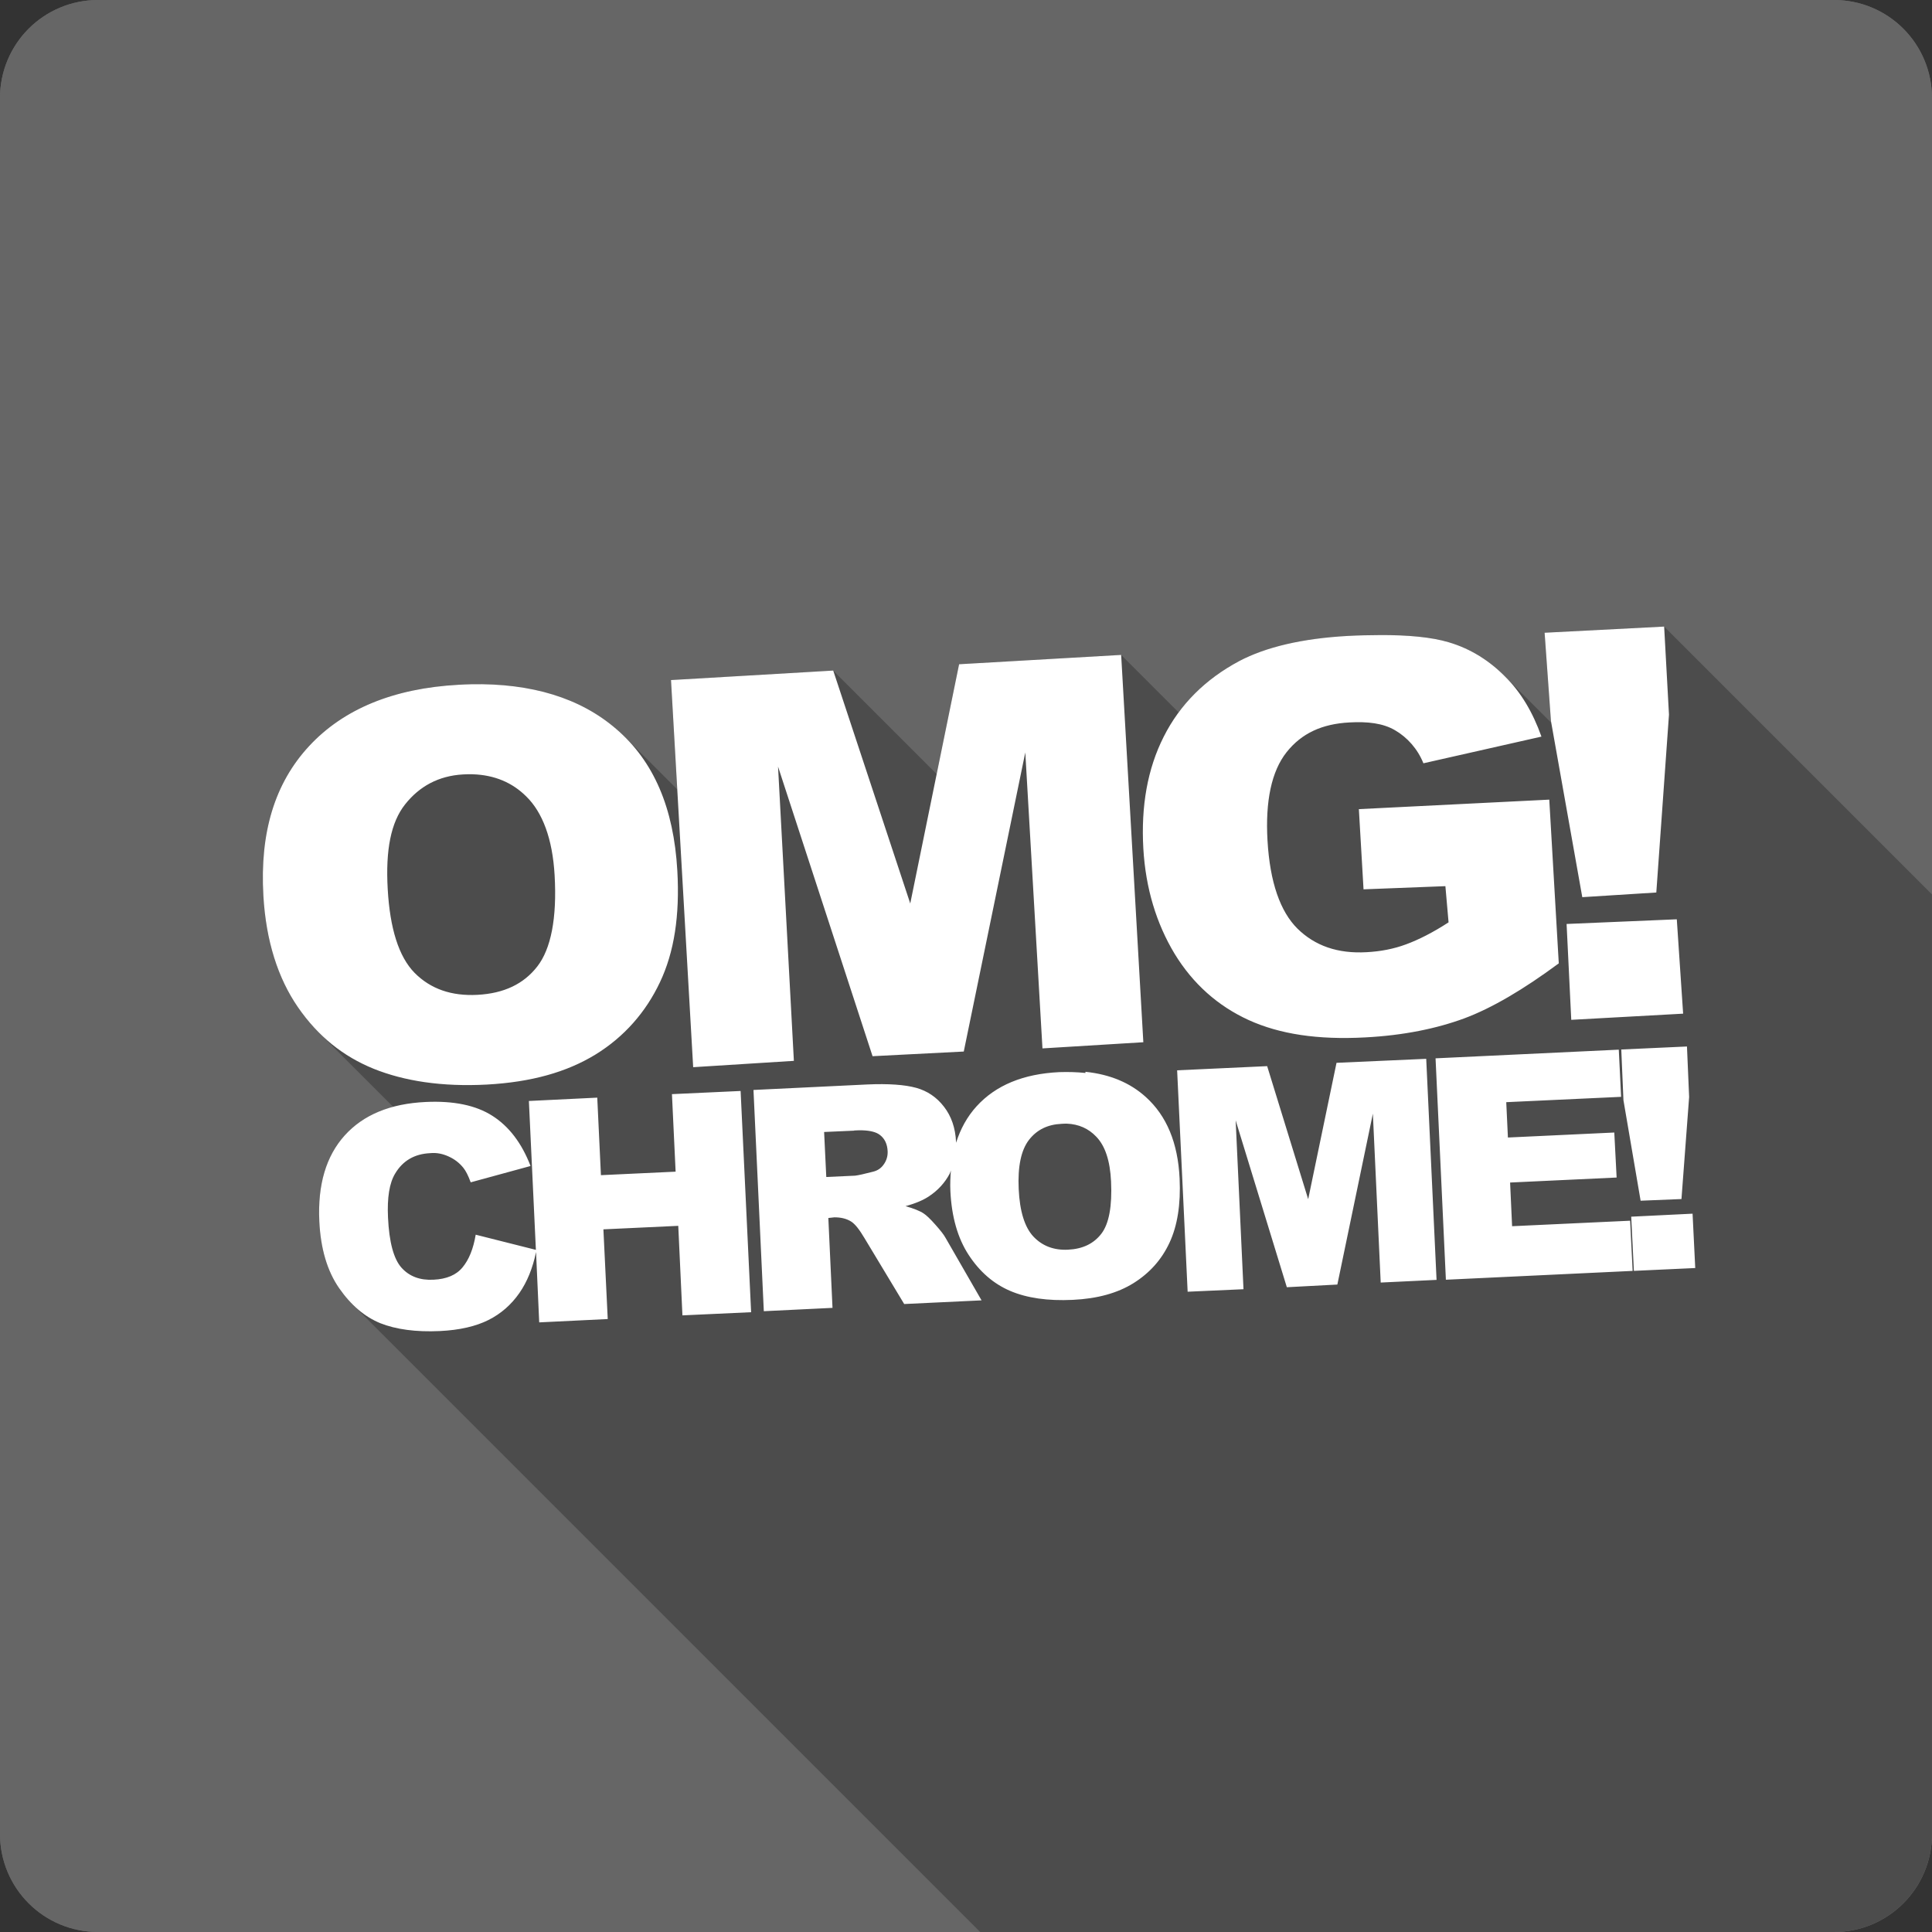 <?xml version="1.0" encoding="UTF-8" standalone="no"?>
<svg
   xmlns:dc="http://purl.org/dc/elements/1.1/"
   xmlns:cc="http://creativecommons.org/ns#"
   xmlns:rdf="http://www.w3.org/1999/02/22-rdf-syntax-ns#"
   xmlns:svg="http://www.w3.org/2000/svg"
   xmlns="http://www.w3.org/2000/svg"
   xmlns:xlink="http://www.w3.org/1999/xlink"
   xmlns:sodipodi="http://sodipodi.sourceforge.net/DTD/sodipodi-0.dtd"
   xmlns:inkscape="http://www.inkscape.org/namespaces/inkscape"
   viewBox="0 0 512 512"
   id="svg2"
   version="1.1"
   inkscape:version="0.91+devel r13804 custom"
   width="100%"
   height="100%"
   sodipodi:docname="omgchrome.svg">
  <rect x="0" y="0" width="512" height="512" fill="#333333" stroke="none"/>
  <sodipodi:namedview
     inkscape:current-layer="svg2"
     inkscape:window-maximized="1"
     inkscape:window-y="-3"
     inkscape:window-x="-2"
     inkscape:cy="111.2532"
     inkscape:cx="359.44507"
     inkscape:zoom="0.4609375"
     inkscape:guide-bbox="true"
     showguides="true"
     showgrid="false"
     id="namedview6"
     inkscape:window-height="709"
     inkscape:window-width="1366"
     inkscape:pageshadow="2"
     inkscape:pageopacity="0"
     guidetolerance="10"
     gridtolerance="10"
     objecttolerance="10"
     borderopacity="1"
     bordercolor="#666666"
     pagecolor="#ffffff">
    <sodipodi:guide
       id="guide2989"
       position="260.083,471.005"
       orientation="0,1" />
    <sodipodi:guide
       id="guide2991"
       position="267.593,40.983"
       orientation="0,1" />
    <sodipodi:guide
       id="guide2993"
       position="40.94,84.757"
       orientation="1,0" />
    <sodipodi:guide
       id="guide2995"
       position="471.051,254.983"
       orientation="1,0" />
  </sodipodi:namedview>
  <defs
     id="defs8">
    <clipPath
       id="0-7">
      <path
         id="path233729"
         d="m26 0c-14.397 0-26 11.603-26 26v460c0 14.397 11.603 26 26 26h460c14.397 0 26-11.603 26-26v-460c0-14.397-11.603-26-26-26h-460" />
    </clipPath>
    <clipPath
       id="1">
      <path
         id="path236671"
         style="fill:#666666;stroke-width:15.333"
         d="m47 24c0 12.708-10.304 23-23 23-12.696 0-23-10.292-23-23 0-12.708 10.304-23 23-23 12.696 0 23 10.292 23 23" />
    </clipPath>
    <clipPath
       id="clipPath236673">
      <rect
         id="rect236675"
         style="fill:#ffffff"
         width="84"
         height="84"
         rx="6"
         x="6"
         y="6" />
    </clipPath>
    <clipPath
       id="3">
      <path
         id="path236678"
         d="m26 0c-14.397 0-26 11.603-26 26v460c0 14.397 11.603 26 26 26h460c14.397 0 26-11.603 26-26v-460c0-14.397-11.603-26-26-26h-460" />
    </clipPath>
    <clipPath
       id="2">
      <path
         id="path236681"
         style="fill:#666666;stroke-width:15.333"
         d="m47 24c0 12.708-10.304 23-23 23-12.696 0-23-10.292-23-23 0-12.708 10.304-23 23-23 12.696 0 23 10.292 23 23" />
    </clipPath>
    <filter
       id="filter236683"
       style="color-interpolation-filters:sRGB">
      <feGaussianBlur
         id="feGaussianBlur236685"
         stdDeviation="1.71" />
    </filter>
    <filter
       id="filter236687"
       style="color-interpolation-filters:sRGB"
       x="-.192"
       y="-.192"
       width="1.384"
       height="1.384">
      <feGaussianBlur
         id="feGaussianBlur236689"
         stdDeviation="5.28" />
    </filter>
    <linearGradient
       y1="92.54"
       x2="0"
       y2="7.02"
       id="0"
       gradientUnits="userSpaceOnUse"
       gradientTransform="scale(1.006.994)">
      <stop
         id="stop236692" />
      <stop
         id="stop236694"
         style="stop-opacity:.588"
         offset="1" />
    </linearGradient>
    <linearGradient
       id="linearGradient236696"
       y1="20.221"
       x2="0"
       y2="138.66"
       gradientUnits="userSpaceOnUse">
      <stop
         id="stop236698"
         style="stop-color:#fff" />
      <stop
         id="stop236700"
         style="stop-color:#fff;stop-opacity:0"
         offset="1" />
    </linearGradient>
    <linearGradient
       id="linearGradient236702"
       y1="92.54"
       x2="0"
       y2="7.02"
       gradientUnits="userSpaceOnUse"
       gradientTransform="scale(1.006.994)">
      <stop
         id="stop236704" />
      <stop
         id="stop236706"
         style="stop-opacity:.588"
         offset="1" />
    </linearGradient>
    <linearGradient
       id="linearGradient236708"
       y1="92.54"
       x2="0"
       y2="7.02"
       xlink:href="#0"
       gradientUnits="userSpaceOnUse"
       gradientTransform="scale(1.006.994)" />
    <linearGradient
       id="linearGradient236710"
       y1="92.54"
       x2="0"
       y2="7.02"
       xlink:href="#0"
       gradientUnits="userSpaceOnUse"
       gradientTransform="scale(1.006.994)" />
    <linearGradient
       id="linearGradient236712"
       y1="92.54"
       x2="0"
       y2="7.02"
       xlink:href="#0"
       gradientUnits="userSpaceOnUse"
       gradientTransform="scale(1.006.994)" />
    <clipPath
       id="0-3">
      <path
         id="path268585"
         d="m26 0c-14.397 0-26 11.603-26 26v460c0 14.397 11.603 26 26 26h460c14.397 0 26-11.603 26-26v-460c0-14.397-11.603-26-26-26h-460" />
    </clipPath>
    <clipPath
       id="0-37">
      <path
         id="path270505"
         d="m26 0c-14.397 0-26 11.603-26 26v460c0 14.397 11.603 26 26 26h460c14.397 0 26-11.603 26-26v-460c0-14.397-11.603-26-26-26h-460" />
    </clipPath>
    <clipPath
       id="1-2">
      <path
         id="path272171"
         style="fill:#666666;stroke-width:15.333"
         d="m47 24c0 12.708-10.304 23-23 23-12.696 0-23-10.292-23-23 0-12.708 10.304-23 23-23 12.696 0 23 10.292 23 23" />
    </clipPath>
    <clipPath
       id="clipPath272173">
      <rect
         id="rect272175"
         style="fill:#ffffff"
         width="84"
         height="84"
         rx="6"
         x="6"
         y="6" />
    </clipPath>
    <clipPath
       id="3-0">
      <path
         id="path272178"
         d="m26 0c-14.397 0-26 11.603-26 26v460c0 14.397 11.603 26 26 26h460c14.397 0 26-11.603 26-26v-460c0-14.397-11.603-26-26-26h-460" />
    </clipPath>
    <clipPath
       id="2-4">
      <path
         id="path272181"
         style="fill:#666666;stroke-width:15.333"
         d="m47 24c0 12.708-10.304 23-23 23-12.696 0-23-10.292-23-23 0-12.708 10.304-23 23-23 12.696 0 23 10.292 23 23" />
    </clipPath>
    <filter
       id="filter272183"
       style="color-interpolation-filters:sRGB">
      <feGaussianBlur
         id="feGaussianBlur272185"
         stdDeviation="1.71" />
    </filter>
    <filter
       id="filter272187"
       style="color-interpolation-filters:sRGB"
       x="-.192"
       y="-.192"
       width="1.384"
       height="1.384">
      <feGaussianBlur
         id="feGaussianBlur272189"
         stdDeviation="5.28" />
    </filter>
    <linearGradient
       y1="92.54"
       x2="0"
       y2="7.02"
       id="0-0"
       gradientUnits="userSpaceOnUse"
       gradientTransform="scale(1.006.994)">
      <stop
         id="stop272192" />
      <stop
         id="stop272194"
         style="stop-opacity:.588"
         offset="1" />
    </linearGradient>
    <linearGradient
       id="linearGradient272196"
       y1="20.221"
       x2="0"
       y2="138.66"
       gradientUnits="userSpaceOnUse">
      <stop
         id="stop272198"
         style="stop-color:#fff" />
      <stop
         id="stop272200"
         style="stop-color:#fff;stop-opacity:0"
         offset="1" />
    </linearGradient>
    <linearGradient
       id="linearGradient272202"
       y1="92.54"
       x2="0"
       y2="7.02"
       gradientUnits="userSpaceOnUse"
       gradientTransform="scale(1.006.994)">
      <stop
         id="stop272204" />
      <stop
         id="stop272206"
         style="stop-opacity:.588"
         offset="1" />
    </linearGradient>
    <linearGradient
       id="linearGradient272208"
       y1="92.54"
       x2="0"
       y2="7.02"
       xlink:href="#0-0"
       gradientUnits="userSpaceOnUse"
       gradientTransform="scale(1.006.994)" />
    <linearGradient
       id="linearGradient272210"
       y1="92.54"
       x2="0"
       y2="7.02"
       xlink:href="#0-0"
       gradientUnits="userSpaceOnUse"
       gradientTransform="scale(1.006.994)" />
    <linearGradient
       id="linearGradient272212"
       y1="92.54"
       x2="0"
       y2="7.02"
       xlink:href="#0-0"
       gradientUnits="userSpaceOnUse"
       gradientTransform="scale(1.006.994)" />
  </defs>
  <path
     inkscape:connector-curvature="0"
     d="m 25.996,-0.001 c -14.397,0 -26,11.603 -26,26 l 0,460 c 0,14.397 11.603,26 26,26 l 460,0 c 14.397,0 26,-11.603 26,-26 l 0,-460 c 0,-14.397 -11.603,-26 -26,-26 l -460,0"
     style="fill:#666666"
     id="path272214" />
  <g
     style="fill:#666666"
     id="g272216"
     transform="translate(-0.004,-0.001)">
    <path
       inkscape:connector-curvature="0"
       d="M 10.969,80.03 C 7.657,80.052 3.998,80.352 0,81.03 L 0,486 c 0,14.397 11.603,26 26,26 l 245.75,0 20.5,-26.469 -39.906,7.688 -60.34,-2.906 -93.28,-47.75 -42.31,-57.47 -31.469,-56.41 c 0,0 -13.01,-119.33 -10.844,-124.75 2.169,-5.424 14.13,-30.375 14.13,-30.375 l 26.03,-51 -13.313,-29.28 c 0,0 -7.166,-13.403 -29.969,-13.25"
       id="path272218" />
    <path
       inkscape:connector-curvature="0"
       d="m 40.38,117.94 c -51.815,79.09 -53.854,187.22 -4.906,268.16 38.36,66.3 115.56,114.22 193.41,125.91 l 58.19,0 c 9.382,-1.51 16.498,-3.106 16,-16.06 3.546,-11.845 13.537,-19.919 -7.781,-18.406 -81.82,13.199 -169.78,-20.439 -219.81,-86.969 -48.816,-62.12 -58.55,-151.76 -24.03,-222.84 1.876,-13.757 24.893,-35.38 17.469,-37.594 -9.463,-4.154 -18.992,-8.212 -28.531,-12.188 m 310.31,344.09 c -5.32,2.186 -5.32,2.187 0,0"
       id="path272220" />
  </g>
  <path
     inkscape:connector-curvature="0"
     d="m 511.996,92.969 -71.62,30.813 19.844,10.469 17.25,19.531 16.5,61.75 3.063,60.22 -11.5,73.25 -43.34,61.38 c 0,0 -57.37,49.29 -59.813,49.563 -2.441,0.271 -69.7,21.417 -74.31,20.875 -4.61,-0.542 -23.309,-1.765 -23.309,-1.765 l -15.597,32.953 216.84,0 c 14.397,0 26,-11.603 26,-26 z"
     style="fill:#666666"
     id="path272222" />
  <path
     inkscape:connector-curvature="0"
     d="m 458.726,99.739 c -10.445,2.039 -19.386,8.122 -29.02,12.352 52.25,54.968 72.06,138.38 48.898,210.78 -24.94,83.08 -102.78,145.36 -188.39,155.44 -1.507,0.239 -0.103,0.053 -6.02,0.776 -2.045,6.335 0.081,0.056 -11.997,32.48 94.24,-4.837 182.19,-67.02 218.84,-153.86 36.946,-83.66 24.267,-186.06 -32.32,-257.97 m -290.45,362.31 c 5.32,2.186 5.32,2.187 0,0"
     style="fill:#666666"
     id="path282613" />
  <g
     style="fill:#666666"
     id="g282615"
     transform="translate(-0.004,-0.001)">
    <path
       inkscape:connector-curvature="0"
       d="m 256,0.012 c -90.33,-0.997 -178.45,50.53 -222.48,129.29 8.838,6.888 18.18,16.411 26.714,21.708 41.44,-71.944 124.66,-115.96 207.32,-112.22 66.44,1.831 131.58,33.583 172.96,85.76 9.307,-3.813 18.613,-7.626 27.92,-11.438 C 422.074,43.254 339.924,-0.748 256.004,0.002 m -87.71,462.03 4.02,1.645 -4.02,-1.645"
       id="path282617" />
    <path
       inkscape:connector-curvature="0"
       d="M 26,0 C 11.603,0 0,11.603 0,26 l 0,78.84 59.61,45.893 8.675,-32.987 107.38,-76.75 c 0,0 90.52,-22.969 98.19,-22.969 7.67,0 46.02,27.6 59.06,32.969 13.04,5.369 65.96,22.264 70.56,23.03 4.602,0.767 37.19,50.03 37.19,50.03 l 71.34,-28.469 0,-69.59 c 0,-14.397 -11.603,-26 -26,-26 z"
       id="path282619" />
  </g>
  <path
     inkscape:connector-curvature="0"
     d="m 441.016,166.048 -31.68,1.637 32.207,32.207 0,0.004 -32.207,-32.207 1.678,23.373 0.002,0.002 0.086,0.48 -12.084,-12.084 -0.352,-0.352 c -4.017,-4.017 -8.937,-7.197 -14.771,-8.9 l -0.01,-0.01 c -4.431,-1.329 -10.653,-1.943 -18.422,-1.9 l -0.002,0 c -2.59,0.014 -5.328,0.065 -8.258,0.223 l 31.225,31.225 -0.014,0.002 -31.219,-31.219 c -12.16,0.667 -21.808,2.978 -28.807,6.672 l 0.002,0.002 c -6.569,3.505 -11.941,8.055 -16.035,13.598 l -15.24,-15.24 -42.945,2.473 45.699,45.699 0,0.01 -45.703,-45.703 -5.941,29.098 -27.42,-27.418 -42.98,2.52 -0.008,-0.008 1.658,28.959 -13.789,-13.789 -0.002,0 c -0.782,-0.782 -1.596,-1.538 -2.445,-2.266 l 4.543,4.543 c 0.015,0.018 0.03,0.035 0.045,0.053 l -4.59,-4.59 c -9.453,-8.128 -22.316,-12.112 -38.439,-11.799 l -0.002,-0.002 c -1.074,0.021 -2.163,0.074 -3.266,0.133 l -0.004,-0.004 c -17.226,0.934 -30.519,6.42 -39.633,16.26 l 0.002,0.002 c -9.114,9.842 -13.069,22.899 -12.109,39.631 l 0.004,0.004 c 0.691,11.973 3.858,21.889 9.189,29.598 L 90.975,278.958 c -0.007,-0.004 -0.013,-0.009 -0.02,-0.014 L 78.979,266.968 c 1.718,2.483 3.574,4.716 5.568,6.711 l 19.662,19.662 c -5.288,1.414 -9.571,3.948 -12.861,7.6 l -0.002,-0.002 c -4.904,5.443 -7.173,13.001 -6.717,22.711 l 0.006,0.006 c 0.344,7.282 2.105,13.226 5.258,17.756 l 0.02,0.019 c 1.117,1.602 2.296,3.022 3.535,4.262 l 0.178,0.178 c -0.059,-0.058 -0.12,-0.113 -0.18,-0.172 l 166.301,166.301 226.25,0 c 14.397,0 26,-11.603 26,-26 l 0,-248.971 -70.98,-70.98 z"
     id="path282623"
     style="opacity:0.25" />
  <path
     inkscape:connector-curvature="0"
     d="m 441.016,166.049 -31.679,1.635 1.679,23.373 8.306,46.702 19.617,-1.237 3.358,-47.14 -1.281,-23.329 m -75.55,2.253 c -2.591,0.014 -5.331,0.063 -8.262,0.221 -12.16,0.667 -21.808,2.978 -28.807,6.672 -8.97,4.784 -15.715,11.509 -20.01,20.06 -4.302,8.506 -6.03,18.42 -5.39,29.603 0.612,10.627 3.492,19.953 8.306,27.924 4.863,7.965 11.465,13.816 19.617,17.541 8.2,3.728 18.29,5.275 30.884,4.595 10.23,-0.533 18.945,-2.356 26.24,-5.04 7.345,-2.736 15.72,-7.678 25.05,-14.58 l -2.518,-43.39 -50.46,2.518 1.237,21.252 21.694,-0.839 0.839,9.588 c -4.152,2.703 -7.996,4.632 -11.267,5.832 -3.271,1.219 -6.76,1.878 -10.427,2.077 -7.721,0.438 -13.72,-1.709 -18.336,-6.23 -4.568,-4.525 -7.315,-12.281 -7.953,-23.373 -0.601,-10.44 1.067,-18.345 5.04,-23.373 4.02,-5.079 9.467,-7.524 16.657,-7.909 4.825,-0.267 8.9,0.185 12.11,2.077 3.254,1.886 5.986,4.951 7.511,8.748 l 31.28,-7.07 c -2.311,-6.516 -5.481,-11.783 -9.588,-15.862 -4.062,-4.132 -9.07,-7.408 -15.02,-9.146 -4.432,-1.329 -10.653,-1.943 -18.424,-1.9 m -68.35,5.258 -42.946,2.474 -12.946,63.4 -20.413,-61.724 -42.99,2.518 5.876,102.59 26.687,-1.679 -4.197,-77.983 25.05,76.75 24.17,-1.237 16.304,-79.26 4.551,78.43 26.731,-1.635 -5.876,-102.64 m -172.31,7.776 c -1.075,0.021 -2.166,0.073 -3.27,0.132 -17.226,0.934 -30.518,6.419 -39.632,16.259 -9.114,9.842 -13.07,22.9 -12.11,39.632 0.69,11.976 3.858,21.893 9.19,29.603 5.332,7.706 11.986,12.996 20.01,16.259 8.08,3.256 18.08,4.836 30.04,4.197 11.774,-0.648 21.14,-3.291 28.763,-7.953 7.667,-4.711 13.389,-11.307 17.1,-19.18 3.755,-7.914 5.284,-17.621 4.595,-29.603 -0.95,-16.496 -6.18,-28.937 -16.259,-37.556 -9.453,-8.128 -22.316,-12.11 -38.439,-11.797 m 0.486,23.859 c 5.738,0.191 10.453,2.164 14.183,5.876 4.308,4.208 6.956,11.207 7.511,20.854 0.66,11.467 -0.99,19.581 -4.595,24.21 -3.605,4.639 -8.817,7.136 -15.862,7.511 -6.852,0.362 -12.392,-1.536 -16.657,-5.832 -4.217,-4.309 -6.518,-11.791 -7.113,-22.14 -0.601,-10.44 0.85,-17.757 4.595,-22.489 3.745,-4.738 8.809,-7.591 15.42,-7.953 0.863,-0.045 1.699,-0.072 2.518,-0.044 m 319.09,38.439 -29.21,1.237 1.237,25.405 29.647,-1.635 -1.679,-25.01 m 2.695,33.712 -17.408,0.795 0.574,13.432 4.551,26.642 10.825,-0.442 2.032,-27.04 -0.574,-13.388 m -18.07,0.839 -48.557,2.298 2.739,58.675 49.49,-2.342 -0.663,-13.299 -31.28,1.458 -0.53,-11.576 28.23,-1.325 -0.619,-11.929 -28.19,1.325 -0.442,-9.367 30.442,-1.414 -0.619,-12.504 m -51.03,2.43 -23.771,1.06 -7.511,36.14 -10.869,-35.26 -23.859,1.105 2.784,58.675 14.801,-0.663 -2.077,-44.758 13.564,44.23 13.388,-0.707 9.411,-45.29 2.077,44.758 14.801,-0.707 -2.739,-58.59 m -90.31,3.446 0,0.309 c -2.176,-0.229 -4.496,-0.297 -6.937,-0.221 -9.524,0.457 -16.83,3.474 -21.915,9.06 -2.489,2.736 -4.272,5.984 -5.435,9.676 -0.001,0 0.001,-0.03 0,-0.221 -0.175,-3.734 -1.245,-6.821 -3.181,-9.323 -1.937,-2.528 -4.416,-4.216 -7.423,-5.04 -3.01,-0.819 -7.299,-1.131 -12.901,-0.884 l -30.18,1.458 2.739,58.63 18.203,-0.884 -1.105,-23.815 1.591,-0.177 c 1.654,0 3.157,0.291 4.507,1.149 0.993,0.648 2.154,2.111 3.49,4.374 l 10.516,17.452 20.501,-0.972 -9.544,-16.569 c -0.467,-0.857 -1.385,-2.02 -2.739,-3.535 -1.328,-1.505 -2.359,-2.47 -3.049,-2.916 -1.021,-0.686 -2.621,-1.321 -4.816,-1.944 2.666,-0.724 4.771,-1.634 6.274,-2.651 2.359,-1.581 4.158,-3.551 5.435,-5.965 0.131,-0.248 0.193,-0.554 0.309,-0.839 -0.131,1.753 -0.223,3.516 -0.132,5.435 0.323,6.855 1.951,12.531 4.86,16.966 2.909,4.435 6.536,7.596 10.957,9.499 4.448,1.905 9.997,2.7 16.613,2.386 6.51,-0.305 11.848,-1.784 16.08,-4.418 4.26,-2.66 7.455,-6.21 9.544,-10.692 2.114,-4.513 3.02,-10.198 2.695,-17.05 -0.444,-9.442 -3.441,-16.627 -8.969,-21.606 -4.147,-3.757 -9.465,-5.993 -15.994,-6.672 m -91.37,5.081 -18.203,0.839 0.972,20.545 -19.794,0.928 -0.972,-20.545 -18.12,0.884 1.856,39.456 -15.95,-4.02 c -0.626,3.745 -1.795,6.627 -3.49,8.66 -1.669,2.031 -4.22,3.106 -7.688,3.27 -3.575,0.191 -6.396,-0.861 -8.483,-3.181 -2.088,-2.336 -3.273,-6.791 -3.579,-13.299 -0.247,-5.258 0.361,-9.132 1.9,-11.664 2.032,-3.404 5.126,-5.192 9.234,-5.39 1.814,-0.191 3.446,0.198 4.949,0.884 1.502,0.686 2.809,1.65 3.888,3 0.652,0.8 1.3,2.084 1.944,3.844 l 15.862,-4.33 c -2.345,-6.093 -5.736,-10.512 -10.118,-13.299 -4.356,-2.787 -10.239,-4.01 -17.629,-3.667 -9.444,0.438 -16.587,3.409 -21.517,8.881 -4.904,5.443 -7.172,13 -6.716,22.71 0.343,7.285 2.104,13.231 5.258,17.762 3.154,4.528 6.797,7.6 10.913,9.278 4.142,1.638 9.397,2.372 15.773,2.077 5.256,-0.248 9.541,-1.257 12.857,-2.916 3.343,-1.676 6.06,-4.062 8.218,-7.158 2.061,-2.961 3.544,-6.619 4.418,-10.869 l 0.839,18.645 18.16,-0.884 -1.149,-23.771 19.838,-0.928 1.105,23.726 18.203,-0.839 -2.784,-58.63 m 86.42,8.66 c 3.171,0.125 5.778,1.296 7.82,3.446 2.36,2.429 3.673,6.364 3.932,11.885 0.308,6.561 -0.548,11.193 -2.563,13.829 -2.02,2.635 -4.942,4.059 -8.837,4.242 -3.788,0.19 -6.854,-1.01 -9.19,-3.49 -2.309,-2.486 -3.61,-6.669 -3.888,-12.592 -0.281,-5.974 0.647,-10.342 2.739,-13.03 2.093,-2.696 4.961,-4.072 8.616,-4.242 0.477,-0.024 0.917,-0.062 1.37,-0.044 m -54.04,1.767 c 2.093,0.084 3.615,0.494 4.551,1.237 1.248,0.953 1.943,2.392 2.032,4.286 0.061,1.276 -0.289,2.471 -1.016,3.49 -0.701,1.029 -1.639,1.653 -2.828,1.944 -2.348,0.61 -3.943,0.965 -4.772,1.06 l -7.644,0.353 -0.574,-11.929 7.953,-0.353 0,-0.044 c 0.827,-0.048 1.6,-0.072 2.298,-0.044 m 219.9,22.09 -16.259,0.795 0.707,14.36 16.259,-0.751 -0.707,-14.404"
     style="fill:#ffffff"
     id="path283047" />
</svg>

